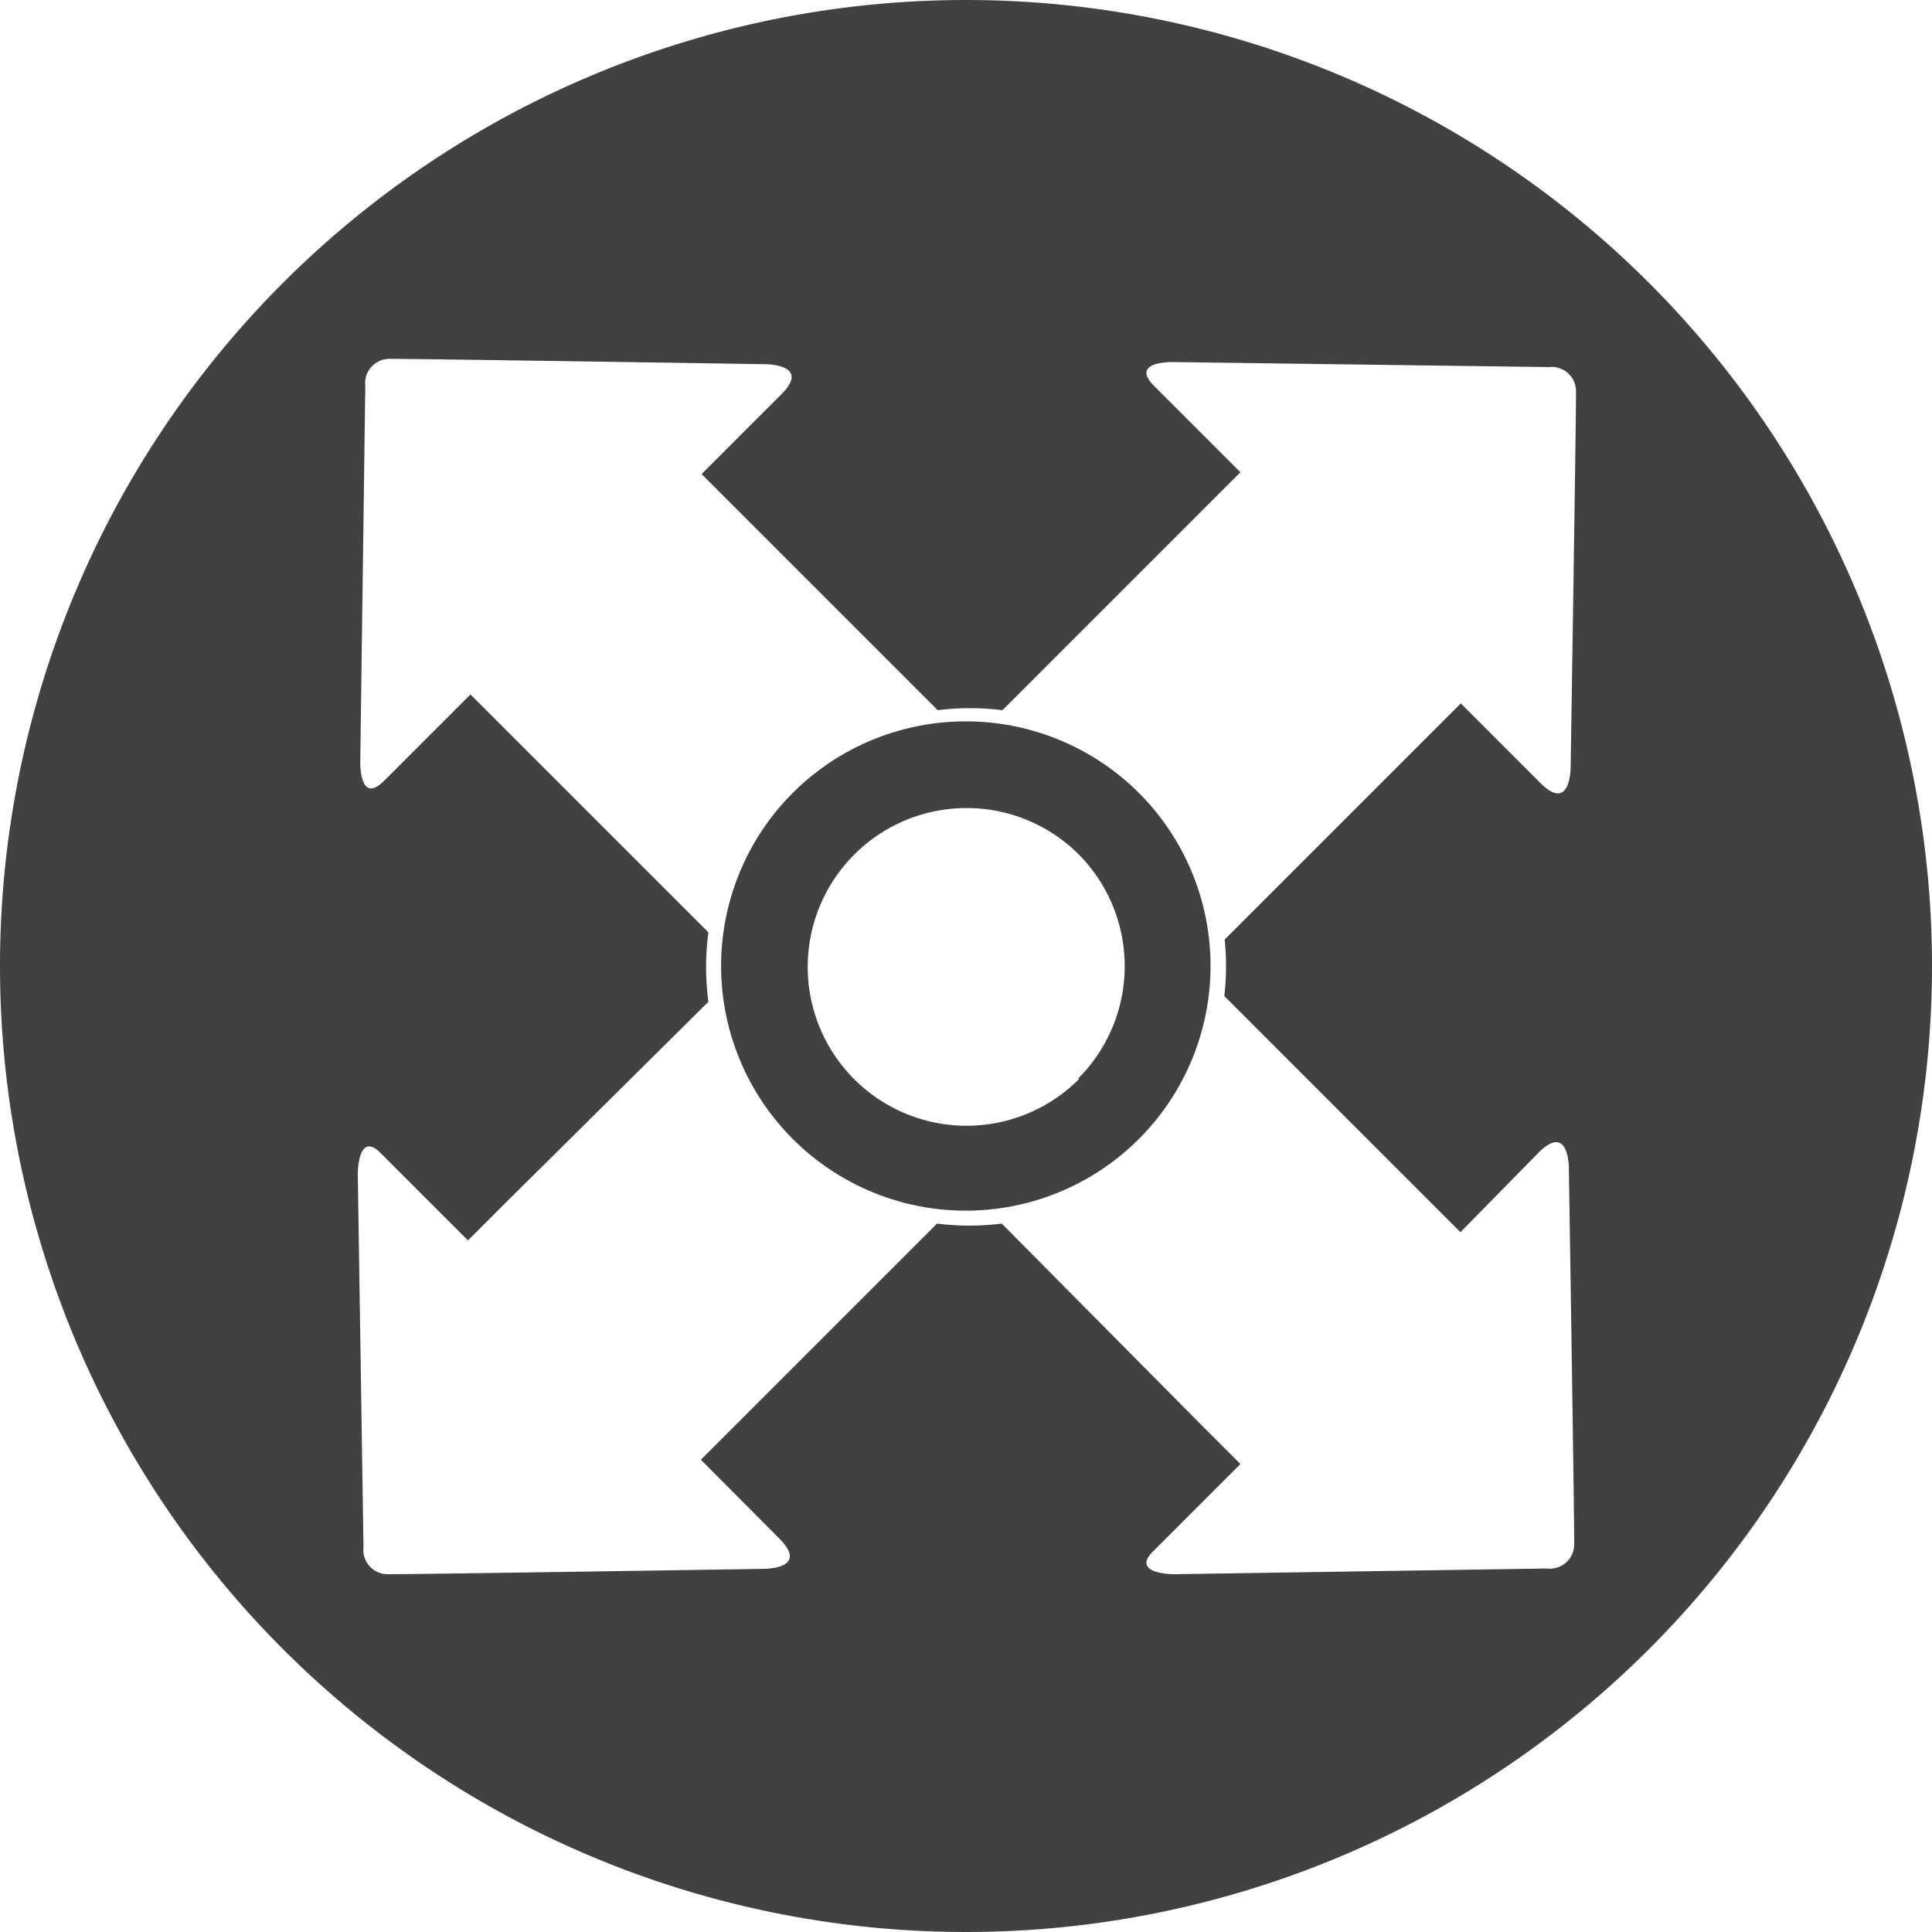 <svg id="Layer_1" data-name="Layer 1" xmlns="http://www.w3.org/2000/svg" viewBox="0 0 54 54"><defs><style>.cls-1{fill:#414042;}</style></defs><title>Capacity</title><path class="cls-1" d="M22.16,22.16a6.84,6.84,0,1,0,9.67,0A6.85,6.85,0,0,0,22.16,22.16Zm8,8a4.44,4.44,0,1,1,0-6.27A4.44,4.44,0,0,1,30.14,30.14Z"/><path class="cls-1" d="M27,0A27,27,0,1,0,54,27,27,27,0,0,0,27,0Zm7.22,27.84h0l6.6,6.6L43,32.22c.86-.86.85.43.85.43s.15,9.5.15,10.51a.68.68,0,0,1-.76.68L32.81,44s-1.26,0-.55-.67l2.41-2.41-1-1L28,34.2a7.33,7.33,0,0,1-1.81,0h0l-6.6,6.6L21.78,43c.86.86-.43.85-.43.85s-9.5.15-10.51.15a.68.68,0,0,1-.68-.76L10,32.81s0-1.26.67-.55l2.41,2.41,1-1L19.8,28a7.31,7.31,0,0,1,0-1.94l-5.65-5.65-1-1-2.41,2.41c-.71.71-.67-.55-.67-.55l.14-10.48a.68.68,0,0,1,.68-.76c1,0,10.51.15,10.51.15s1.29,0,.43.85l-2.22,2.22,6.6,6.6h0a7.33,7.33,0,0,1,1.81,0l5.65-5.65,1-1-2.41-2.41c-.71-.71.55-.67.55-.67l10.48.14a.68.68,0,0,1,.76.68c0,1-.15,10.51-.15,10.51s0,1.29-.85.43l-2.22-2.22-6.6,6.6h0A7.29,7.29,0,0,1,34.22,27.84Z"/></svg>
